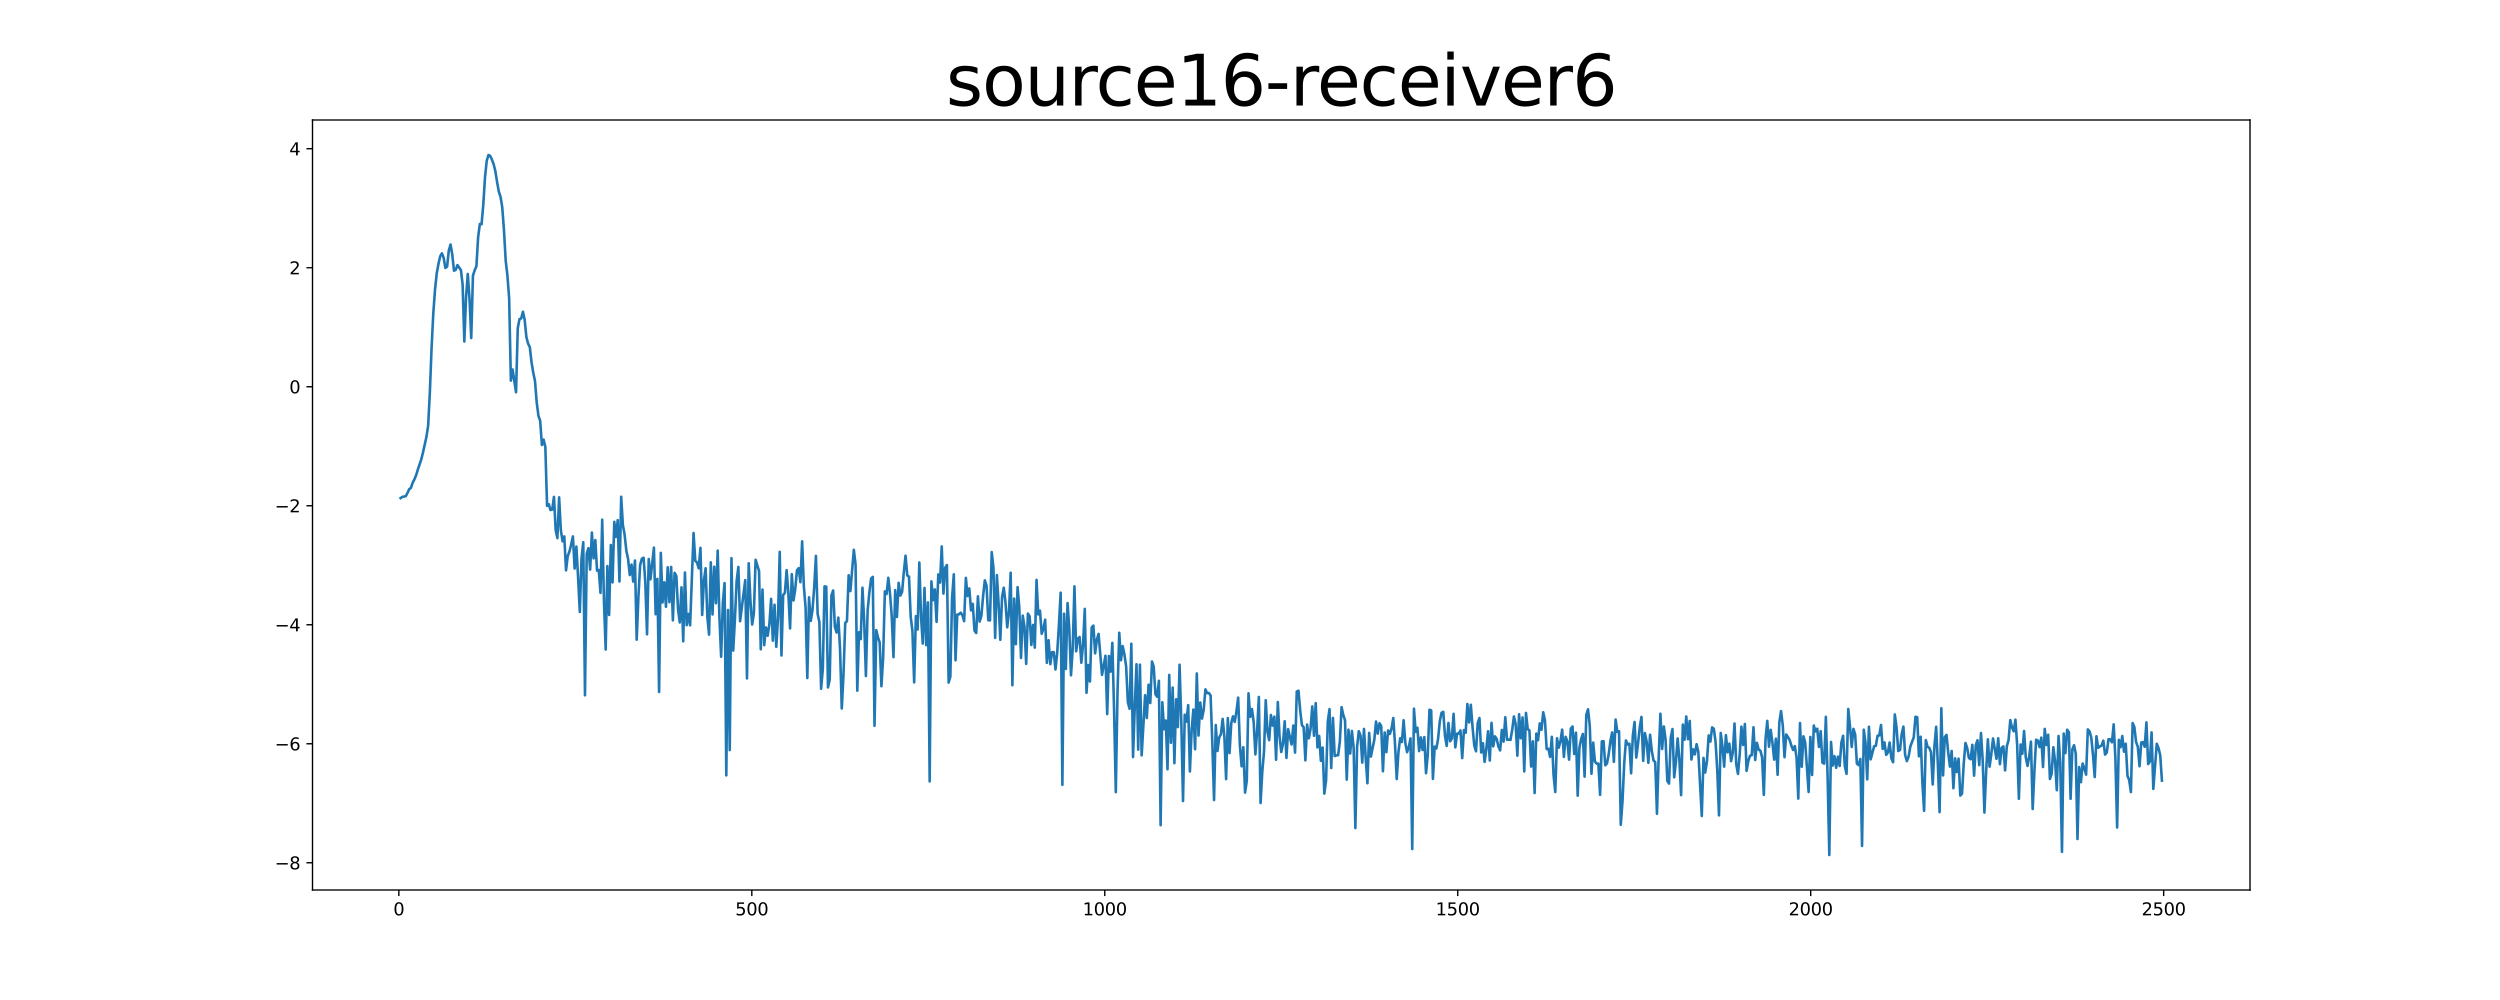 <?xml version="1.0" encoding="utf-8" standalone="no"?>
<!DOCTYPE svg PUBLIC "-//W3C//DTD SVG 1.1//EN"
  "http://www.w3.org/Graphics/SVG/1.1/DTD/svg11.dtd">
<svg xmlns:xlink="http://www.w3.org/1999/xlink" width="1440pt" height="576pt" viewBox="0 0 1440 576" xmlns="http://www.w3.org/2000/svg" version="1.1">
 <defs>
  <style type="text/css">*{stroke-linejoin: round; stroke-linecap: butt}</style>
 </defs>
 <g id="figure_1">
  <g id="patch_1">
   <path d="M 0 576 
L 1440 576 
L 1440 0 
L 0 0 
z
" style="fill: #ffffff"/>
  </g>
  <g id="axes_1">
   <g id="patch_2">
    <path d="M 180 512.64 
L 1296 512.64 
L 1296 69.12 
L 180 69.12 
z
" style="fill: #ffffff"/>
   </g>
   <g id="matplotlib.axis_1">
    <g id="xtick_1">
     <g id="line2d_1">
      <defs>
       <path id="m5b331ea1f2" d="M 0 0 
L 0 3.5 
" style="stroke: #000000; stroke-width: 0.8"/>
      </defs>
      <g>
       <use xlink:href="#m5b331ea1f2" x="229.735" y="512.64" style="stroke: #000000; stroke-width: 0.8"/>
      </g>
     </g>
     <g id="text_1">
      <!-- 0 -->
      <g transform="translate(226.553 527.238) scale(0.1 -0.1)">
       <defs>
        <path id="DejaVuSans-30" d="M 2034 4250 
Q 1547 4250 1301 3770 
Q 1056 3291 1056 2328 
Q 1056 1369 1301 889 
Q 1547 409 2034 409 
Q 2525 409 2770 889 
Q 3016 1369 3016 2328 
Q 3016 3291 2770 3770 
Q 2525 4250 2034 4250 
z
M 2034 4750 
Q 2819 4750 3233 4129 
Q 3647 3509 3647 2328 
Q 3647 1150 3233 529 
Q 2819 -91 2034 -91 
Q 1250 -91 836 529 
Q 422 1150 422 2328 
Q 422 3509 836 4129 
Q 1250 4750 2034 4750 
z
" transform="scale(0.016)"/>
       </defs>
       <use xlink:href="#DejaVuSans-30"/>
      </g>
     </g>
    </g>
    <g id="xtick_2">
     <g id="line2d_2">
      <g>
       <use xlink:href="#m5b331ea1f2" x="433.041" y="512.64" style="stroke: #000000; stroke-width: 0.8"/>
      </g>
     </g>
     <g id="text_2">
      <!-- 500 -->
      <g transform="translate(423.497 527.238) scale(0.1 -0.1)">
       <defs>
        <path id="DejaVuSans-35" d="M 691 4666 
L 3169 4666 
L 3169 4134 
L 1269 4134 
L 1269 2991 
Q 1406 3038 1543 3061 
Q 1681 3084 1819 3084 
Q 2600 3084 3056 2656 
Q 3513 2228 3513 1497 
Q 3513 744 3044 326 
Q 2575 -91 1722 -91 
Q 1428 -91 1123 -41 
Q 819 9 494 109 
L 494 744 
Q 775 591 1075 516 
Q 1375 441 1709 441 
Q 2250 441 2565 725 
Q 2881 1009 2881 1497 
Q 2881 1984 2565 2268 
Q 2250 2553 1709 2553 
Q 1456 2553 1204 2497 
Q 953 2441 691 2322 
L 691 4666 
z
" transform="scale(0.016)"/>
       </defs>
       <use xlink:href="#DejaVuSans-35"/>
       <use xlink:href="#DejaVuSans-30" x="63.623"/>
       <use xlink:href="#DejaVuSans-30" x="127.246"/>
      </g>
     </g>
    </g>
    <g id="xtick_3">
     <g id="line2d_3">
      <g>
       <use xlink:href="#m5b331ea1f2" x="636.347" y="512.64" style="stroke: #000000; stroke-width: 0.8"/>
      </g>
     </g>
     <g id="text_3">
      <!-- 1000 -->
      <g transform="translate(623.622 527.238) scale(0.1 -0.1)">
       <defs>
        <path id="DejaVuSans-31" d="M 794 531 
L 1825 531 
L 1825 4091 
L 703 3866 
L 703 4441 
L 1819 4666 
L 2450 4666 
L 2450 531 
L 3481 531 
L 3481 0 
L 794 0 
L 794 531 
z
" transform="scale(0.016)"/>
       </defs>
       <use xlink:href="#DejaVuSans-31"/>
       <use xlink:href="#DejaVuSans-30" x="63.623"/>
       <use xlink:href="#DejaVuSans-30" x="127.246"/>
       <use xlink:href="#DejaVuSans-30" x="190.869"/>
      </g>
     </g>
    </g>
    <g id="xtick_4">
     <g id="line2d_4">
      <g>
       <use xlink:href="#m5b331ea1f2" x="839.653" y="512.64" style="stroke: #000000; stroke-width: 0.8"/>
      </g>
     </g>
     <g id="text_4">
      <!-- 1500 -->
      <g transform="translate(826.928 527.238) scale(0.1 -0.1)">
       <use xlink:href="#DejaVuSans-31"/>
       <use xlink:href="#DejaVuSans-35" x="63.623"/>
       <use xlink:href="#DejaVuSans-30" x="127.246"/>
       <use xlink:href="#DejaVuSans-30" x="190.869"/>
      </g>
     </g>
    </g>
    <g id="xtick_5">
     <g id="line2d_5">
      <g>
       <use xlink:href="#m5b331ea1f2" x="1042.959" y="512.64" style="stroke: #000000; stroke-width: 0.8"/>
      </g>
     </g>
     <g id="text_5">
      <!-- 2000 -->
      <g transform="translate(1030.234 527.238) scale(0.1 -0.1)">
       <defs>
        <path id="DejaVuSans-32" d="M 1228 531 
L 3431 531 
L 3431 0 
L 469 0 
L 469 531 
Q 828 903 1448 1529 
Q 2069 2156 2228 2338 
Q 2531 2678 2651 2914 
Q 2772 3150 2772 3378 
Q 2772 3750 2511 3984 
Q 2250 4219 1831 4219 
Q 1534 4219 1204 4116 
Q 875 4013 500 3803 
L 500 4441 
Q 881 4594 1212 4672 
Q 1544 4750 1819 4750 
Q 2544 4750 2975 4387 
Q 3406 4025 3406 3419 
Q 3406 3131 3298 2873 
Q 3191 2616 2906 2266 
Q 2828 2175 2409 1742 
Q 1991 1309 1228 531 
z
" transform="scale(0.016)"/>
       </defs>
       <use xlink:href="#DejaVuSans-32"/>
       <use xlink:href="#DejaVuSans-30" x="63.623"/>
       <use xlink:href="#DejaVuSans-30" x="127.246"/>
       <use xlink:href="#DejaVuSans-30" x="190.869"/>
      </g>
     </g>
    </g>
    <g id="xtick_6">
     <g id="line2d_6">
      <g>
       <use xlink:href="#m5b331ea1f2" x="1246.265" y="512.64" style="stroke: #000000; stroke-width: 0.8"/>
      </g>
     </g>
     <g id="text_6">
      <!-- 2500 -->
      <g transform="translate(1233.54 527.238) scale(0.1 -0.1)">
       <use xlink:href="#DejaVuSans-32"/>
       <use xlink:href="#DejaVuSans-35" x="63.623"/>
       <use xlink:href="#DejaVuSans-30" x="127.246"/>
       <use xlink:href="#DejaVuSans-30" x="190.869"/>
      </g>
     </g>
    </g>
   </g>
   <g id="matplotlib.axis_2">
    <g id="ytick_1">
     <g id="line2d_7">
      <defs>
       <path id="m64d155c466" d="M 0 0 
L -3.5 0 
" style="stroke: #000000; stroke-width: 0.8"/>
      </defs>
      <g>
       <use xlink:href="#m64d155c466" x="180" y="496.964" style="stroke: #000000; stroke-width: 0.8"/>
      </g>
     </g>
     <g id="text_7">
      <!-- −8 -->
      <g transform="translate(158.258 500.764) scale(0.1 -0.1)">
       <defs>
        <path id="DejaVuSans-2212" d="M 678 2272 
L 4684 2272 
L 4684 1741 
L 678 1741 
L 678 2272 
z
" transform="scale(0.016)"/>
        <path id="DejaVuSans-38" d="M 2034 2216 
Q 1584 2216 1326 1975 
Q 1069 1734 1069 1313 
Q 1069 891 1326 650 
Q 1584 409 2034 409 
Q 2484 409 2743 651 
Q 3003 894 3003 1313 
Q 3003 1734 2745 1975 
Q 2488 2216 2034 2216 
z
M 1403 2484 
Q 997 2584 770 2862 
Q 544 3141 544 3541 
Q 544 4100 942 4425 
Q 1341 4750 2034 4750 
Q 2731 4750 3128 4425 
Q 3525 4100 3525 3541 
Q 3525 3141 3298 2862 
Q 3072 2584 2669 2484 
Q 3125 2378 3379 2068 
Q 3634 1759 3634 1313 
Q 3634 634 3220 271 
Q 2806 -91 2034 -91 
Q 1263 -91 848 271 
Q 434 634 434 1313 
Q 434 1759 690 2068 
Q 947 2378 1403 2484 
z
M 1172 3481 
Q 1172 3119 1398 2916 
Q 1625 2713 2034 2713 
Q 2441 2713 2670 2916 
Q 2900 3119 2900 3481 
Q 2900 3844 2670 4047 
Q 2441 4250 2034 4250 
Q 1625 4250 1398 4047 
Q 1172 3844 1172 3481 
z
" transform="scale(0.016)"/>
       </defs>
       <use xlink:href="#DejaVuSans-2212"/>
       <use xlink:href="#DejaVuSans-38" x="83.789"/>
      </g>
     </g>
    </g>
    <g id="ytick_2">
     <g id="line2d_8">
      <g>
       <use xlink:href="#m64d155c466" x="180" y="428.414" style="stroke: #000000; stroke-width: 0.8"/>
      </g>
     </g>
     <g id="text_8">
      <!-- −6 -->
      <g transform="translate(158.258 432.214) scale(0.1 -0.1)">
       <defs>
        <path id="DejaVuSans-36" d="M 2113 2584 
Q 1688 2584 1439 2293 
Q 1191 2003 1191 1497 
Q 1191 994 1439 701 
Q 1688 409 2113 409 
Q 2538 409 2786 701 
Q 3034 994 3034 1497 
Q 3034 2003 2786 2293 
Q 2538 2584 2113 2584 
z
M 3366 4563 
L 3366 3988 
Q 3128 4100 2886 4159 
Q 2644 4219 2406 4219 
Q 1781 4219 1451 3797 
Q 1122 3375 1075 2522 
Q 1259 2794 1537 2939 
Q 1816 3084 2150 3084 
Q 2853 3084 3261 2657 
Q 3669 2231 3669 1497 
Q 3669 778 3244 343 
Q 2819 -91 2113 -91 
Q 1303 -91 875 529 
Q 447 1150 447 2328 
Q 447 3434 972 4092 
Q 1497 4750 2381 4750 
Q 2619 4750 2861 4703 
Q 3103 4656 3366 4563 
z
" transform="scale(0.016)"/>
       </defs>
       <use xlink:href="#DejaVuSans-2212"/>
       <use xlink:href="#DejaVuSans-36" x="83.789"/>
      </g>
     </g>
    </g>
    <g id="ytick_3">
     <g id="line2d_9">
      <g>
       <use xlink:href="#m64d155c466" x="180" y="359.864" style="stroke: #000000; stroke-width: 0.8"/>
      </g>
     </g>
     <g id="text_9">
      <!-- −4 -->
      <g transform="translate(158.258 363.664) scale(0.1 -0.1)">
       <defs>
        <path id="DejaVuSans-34" d="M 2419 4116 
L 825 1625 
L 2419 1625 
L 2419 4116 
z
M 2253 4666 
L 3047 4666 
L 3047 1625 
L 3713 1625 
L 3713 1100 
L 3047 1100 
L 3047 0 
L 2419 0 
L 2419 1100 
L 313 1100 
L 313 1709 
L 2253 4666 
z
" transform="scale(0.016)"/>
       </defs>
       <use xlink:href="#DejaVuSans-2212"/>
       <use xlink:href="#DejaVuSans-34" x="83.789"/>
      </g>
     </g>
    </g>
    <g id="ytick_4">
     <g id="line2d_10">
      <g>
       <use xlink:href="#m64d155c466" x="180" y="291.314" style="stroke: #000000; stroke-width: 0.8"/>
      </g>
     </g>
     <g id="text_10">
      <!-- −2 -->
      <g transform="translate(158.258 295.113) scale(0.1 -0.1)">
       <use xlink:href="#DejaVuSans-2212"/>
       <use xlink:href="#DejaVuSans-32" x="83.789"/>
      </g>
     </g>
    </g>
    <g id="ytick_5">
     <g id="line2d_11">
      <g>
       <use xlink:href="#m64d155c466" x="180" y="222.764" style="stroke: #000000; stroke-width: 0.8"/>
      </g>
     </g>
     <g id="text_11">
      <!-- 0 -->
      <g transform="translate(166.637 226.563) scale(0.1 -0.1)">
       <use xlink:href="#DejaVuSans-30"/>
      </g>
     </g>
    </g>
    <g id="ytick_6">
     <g id="line2d_12">
      <g>
       <use xlink:href="#m64d155c466" x="180" y="154.214" style="stroke: #000000; stroke-width: 0.8"/>
      </g>
     </g>
     <g id="text_12">
      <!-- 2 -->
      <g transform="translate(166.637 158.013) scale(0.1 -0.1)">
       <use xlink:href="#DejaVuSans-32"/>
      </g>
     </g>
    </g>
    <g id="ytick_7">
     <g id="line2d_13">
      <g>
       <use xlink:href="#m64d155c466" x="180" y="85.664" style="stroke: #000000; stroke-width: 0.8"/>
      </g>
     </g>
     <g id="text_13">
      <!-- 4 -->
      <g transform="translate(166.637 89.463) scale(0.1 -0.1)">
       <use xlink:href="#DejaVuSans-34"/>
      </g>
     </g>
    </g>
   </g>
   <g id="line2d_14">
    <path d="M 230.727 286.92 
L 231.72 286.211 
L 233.705 285.807 
L 234.698 283.976 
L 235.691 281.78 
L 236.684 281.038 
L 237.676 278.093 
L 238.669 276.183 
L 239.662 273.77 
L 240.654 270.543 
L 242.64 264.674 
L 243.632 260.654 
L 245.618 251.643 
L 246.611 245.179 
L 247.603 225.821 
L 248.596 200.195 
L 249.589 180.302 
L 250.581 166.722 
L 251.574 157.361 
L 252.567 151.905 
L 253.56 147.609 
L 254.552 145.923 
L 255.545 148.456 
L 256.538 154.331 
L 257.53 153.544 
L 258.523 144.204 
L 259.516 140.841 
L 260.508 146.685 
L 261.501 155.926 
L 262.494 155.431 
L 263.487 152.679 
L 265.472 155.533 
L 266.465 163.796 
L 267.457 196.703 
L 268.45 170.999 
L 269.443 157.804 
L 270.436 172.14 
L 271.428 194.722 
L 272.421 158.76 
L 273.414 155.685 
L 274.406 153.411 
L 275.399 136.632 
L 276.392 129.025 
L 277.384 129.178 
L 278.377 117.799 
L 279.37 101.982 
L 280.363 92.576 
L 281.355 89.28 
L 282.348 89.821 
L 283.341 91.93 
L 284.333 94.585 
L 285.326 98.586 
L 286.319 104.863 
L 287.312 110.286 
L 288.304 113.351 
L 289.297 119.42 
L 290.29 132.682 
L 291.282 150.194 
L 292.275 158.72 
L 293.268 171.768 
L 294.26 219.237 
L 295.253 212.822 
L 297.239 225.95 
L 298.231 189.035 
L 299.224 183.853 
L 300.217 183.343 
L 301.209 179.557 
L 302.202 184.184 
L 303.195 194.147 
L 304.188 197.938 
L 305.18 199.989 
L 306.173 208.791 
L 307.166 214.674 
L 308.158 219.466 
L 309.151 231.888 
L 310.144 239.495 
L 311.136 242.391 
L 312.129 256.326 
L 313.122 253.208 
L 314.115 257.425 
L 315.107 291.386 
L 316.1 290.414 
L 317.093 293.782 
L 318.085 293.498 
L 319.078 286.202 
L 320.071 305.382 
L 321.064 309.965 
L 322.056 286.47 
L 323.049 305.38 
L 324.042 311.786 
L 325.034 308.982 
L 326.027 328.53 
L 327.02 320.294 
L 328.012 317.621 
L 329.005 313.607 
L 329.998 308.98 
L 330.991 327.485 
L 331.983 314.808 
L 332.976 332.626 
L 333.969 352.496 
L 334.961 321.737 
L 335.954 312.318 
L 336.947 400.482 
L 337.94 319.058 
L 338.932 315.719 
L 339.925 328.082 
L 340.918 306.756 
L 341.91 321.627 
L 342.903 311.092 
L 343.896 328.691 
L 344.888 328.296 
L 345.881 341.507 
L 346.874 299.331 
L 347.867 345.825 
L 348.859 374.108 
L 349.852 326.053 
L 350.845 354.218 
L 351.837 313.921 
L 352.83 335.465 
L 353.823 300.583 
L 354.816 309.28 
L 355.808 299.604 
L 356.801 334.925 
L 357.794 286.131 
L 358.786 302.562 
L 359.779 307.954 
L 360.772 317.207 
L 361.764 321.867 
L 362.757 331.243 
L 363.75 325.198 
L 364.743 335.02 
L 365.735 322.861 
L 366.728 368.437 
L 367.721 343.946 
L 368.713 325.501 
L 369.706 321.783 
L 370.699 321.245 
L 371.692 335.292 
L 372.684 365.362 
L 373.677 321.983 
L 374.67 333.7 
L 376.655 315.434 
L 377.648 353.794 
L 378.64 333.416 
L 379.633 398.573 
L 380.626 318.434 
L 381.619 347.021 
L 382.611 335.387 
L 383.604 349.517 
L 384.597 326.767 
L 385.589 346.859 
L 386.582 326.557 
L 387.575 357.311 
L 388.568 329.934 
L 389.56 331.758 
L 390.553 350.932 
L 391.546 358.53 
L 392.538 338.303 
L 393.531 369.414 
L 394.524 329.785 
L 395.516 360.123 
L 396.509 353.596 
L 397.502 360.178 
L 399.487 306.991 
L 400.48 323.059 
L 401.473 323.981 
L 402.465 327.34 
L 403.458 315.566 
L 404.451 354.227 
L 405.444 334.47 
L 406.436 327.329 
L 407.429 355.39 
L 408.422 365.548 
L 409.414 323.908 
L 410.407 353.924 
L 411.4 326.463 
L 412.392 347.461 
L 413.385 317.15 
L 414.378 355.418 
L 415.371 378.274 
L 416.363 347.038 
L 417.356 335.869 
L 418.349 446.621 
L 419.341 351.357 
L 420.334 432.028 
L 421.327 321.488 
L 422.32 374.729 
L 423.312 356.732 
L 424.305 334.659 
L 425.298 326.546 
L 426.29 357.809 
L 429.268 334.133 
L 430.261 390.765 
L 431.254 324.446 
L 432.247 345.966 
L 433.239 359.745 
L 434.232 353.245 
L 435.225 322.44 
L 437.21 328.898 
L 438.203 374.004 
L 439.196 339.589 
L 440.188 371.614 
L 441.181 361.407 
L 442.174 366.217 
L 443.166 359.492 
L 444.159 344.954 
L 445.152 369.018 
L 446.144 348.329 
L 447.137 372.535 
L 448.13 355.997 
L 449.123 317.852 
L 450.115 377.55 
L 451.108 342.697 
L 452.101 341.482 
L 453.093 328.418 
L 454.086 341.767 
L 455.079 361.943 
L 456.072 330.725 
L 457.064 345.86 
L 458.057 339.35 
L 459.05 328.492 
L 460.042 327.264 
L 461.035 335.348 
L 462.028 311.813 
L 463.02 337.859 
L 464.013 349.934 
L 465.006 390.535 
L 465.999 344.054 
L 466.991 357.641 
L 467.984 351.394 
L 468.977 338.403 
L 469.969 320.199 
L 470.962 353.634 
L 471.955 358.267 
L 472.948 396.732 
L 473.94 385.316 
L 474.933 337.742 
L 475.926 337.922 
L 476.918 395.956 
L 477.911 391.53 
L 478.904 342.974 
L 479.896 340.111 
L 480.889 361.031 
L 481.882 364.333 
L 482.875 355.759 
L 483.867 373.789 
L 484.86 408.088 
L 485.853 388.687 
L 486.845 358.795 
L 487.838 357.805 
L 488.831 331.337 
L 489.824 340.461 
L 491.809 316.678 
L 492.802 325.164 
L 493.794 397.842 
L 494.787 364.147 
L 495.78 368.104 
L 496.772 338.516 
L 497.765 357.677 
L 498.758 389.384 
L 499.751 351.66 
L 500.743 341.353 
L 501.736 333.281 
L 502.729 332.296 
L 503.721 418.066 
L 504.714 362.963 
L 505.707 367.124 
L 506.7 370.048 
L 507.692 395.271 
L 508.685 378.96 
L 509.678 340.636 
L 510.67 342.171 
L 511.663 332.807 
L 512.656 342.075 
L 513.648 355.159 
L 514.641 378.531 
L 515.634 339.91 
L 516.627 355.387 
L 517.619 335.717 
L 518.612 343.02 
L 519.605 340.93 
L 520.597 329.603 
L 521.59 320.069 
L 522.583 331.453 
L 523.576 332.131 
L 524.568 355.271 
L 525.561 363.457 
L 526.554 393.049 
L 527.546 354.897 
L 528.539 362.582 
L 529.532 324.012 
L 530.524 355.371 
L 531.517 370.713 
L 532.51 338.657 
L 533.503 371.626 
L 534.495 347.008 
L 535.488 450.111 
L 536.481 334.867 
L 537.473 345.72 
L 538.466 339.499 
L 539.459 358.206 
L 540.452 330.871 
L 541.444 335.568 
L 542.437 314.733 
L 543.43 341.923 
L 544.422 327.004 
L 545.415 325.453 
L 546.408 393.171 
L 547.4 389.715 
L 548.393 344.478 
L 549.386 330.808 
L 550.379 380.339 
L 551.371 354.01 
L 552.364 353.874 
L 553.357 352.893 
L 554.349 354.307 
L 555.342 357.802 
L 556.335 332.857 
L 557.328 343.287 
L 558.32 338.938 
L 559.313 351.576 
L 560.306 347.802 
L 561.298 363.199 
L 562.291 364.631 
L 563.284 343.493 
L 564.276 358.031 
L 565.269 354.736 
L 566.262 343.344 
L 567.255 334.27 
L 568.247 337.398 
L 569.24 357.24 
L 570.233 357.355 
L 571.225 317.994 
L 572.218 326.918 
L 573.211 367.404 
L 574.204 331.262 
L 575.196 347.794 
L 576.189 368.531 
L 577.182 344.017 
L 578.174 338.532 
L 579.167 347.149 
L 580.16 361.364 
L 581.152 352.661 
L 582.145 329.899 
L 583.138 394.714 
L 584.131 344.785 
L 585.123 371.048 
L 586.116 338.192 
L 587.109 349.755 
L 588.101 378.958 
L 589.094 354.603 
L 590.087 360.9 
L 591.08 382.403 
L 592.072 353.42 
L 593.065 355.04 
L 594.058 371.539 
L 595.05 359.945 
L 596.043 373.033 
L 597.036 334.027 
L 598.028 353.928 
L 599.021 351.757 
L 600.014 365.05 
L 601.007 362.113 
L 601.999 356.939 
L 602.992 381.803 
L 603.985 368.763 
L 604.977 382.543 
L 605.97 375.628 
L 606.963 375.637 
L 607.956 385.618 
L 608.948 375.98 
L 609.941 359.937 
L 610.934 341.39 
L 611.926 452.101 
L 612.919 353.467 
L 613.912 385.321 
L 614.904 347.361 
L 615.897 361.977 
L 616.89 388.975 
L 617.883 373.596 
L 618.875 337.738 
L 619.868 375.151 
L 620.861 367.797 
L 621.853 366.93 
L 622.846 381.744 
L 623.839 371.236 
L 624.832 350.699 
L 625.824 399.072 
L 626.817 383.05 
L 627.81 392.53 
L 628.802 361.418 
L 629.795 360.354 
L 630.788 376.341 
L 631.78 368.47 
L 632.773 365.102 
L 634.759 388.719 
L 636.744 377.683 
L 637.737 411.316 
L 638.729 377.877 
L 639.722 386.866 
L 640.715 370.296 
L 641.708 409.053 
L 642.7 456.296 
L 643.693 398.427 
L 644.686 364.479 
L 645.678 380.295 
L 646.671 372.156 
L 647.664 376.996 
L 648.656 383.935 
L 649.649 404.469 
L 650.642 408.269 
L 651.635 370.785 
L 652.627 436.073 
L 653.62 407.305 
L 654.613 382.601 
L 655.605 431.791 
L 656.598 382.848 
L 657.591 435.086 
L 659.576 400.407 
L 660.569 413.565 
L 661.562 394.403 
L 662.554 404.94 
L 663.547 381.019 
L 664.54 384.046 
L 665.532 399.905 
L 666.525 401.325 
L 667.518 392.161 
L 668.511 475.315 
L 669.503 404.494 
L 670.496 420.033 
L 671.489 415.014 
L 672.481 443.1 
L 673.474 388.758 
L 674.467 427.821 
L 675.46 396.04 
L 676.452 439.58 
L 677.445 402.765 
L 678.438 418.798 
L 679.43 382.893 
L 680.423 415.43 
L 681.416 461.4 
L 682.408 411.682 
L 683.401 415.676 
L 684.394 406.162 
L 685.387 444.356 
L 686.379 420.615 
L 687.372 408.722 
L 688.365 431.545 
L 689.357 387.913 
L 690.35 423.689 
L 691.343 404.643 
L 692.336 413.902 
L 693.328 408.882 
L 694.321 397.059 
L 695.314 399.218 
L 696.306 399.173 
L 697.299 400.61 
L 698.292 427.794 
L 699.284 460.831 
L 700.277 417.629 
L 701.27 432.553 
L 702.263 424.77 
L 703.255 422.917 
L 704.248 414.075 
L 705.241 424.362 
L 706.233 448.769 
L 707.226 413.622 
L 708.219 433.762 
L 709.212 416.456 
L 710.204 412.626 
L 711.197 415.827 
L 712.19 409.753 
L 713.182 401.841 
L 714.175 429.343 
L 715.168 441.396 
L 716.16 430.39 
L 717.153 456.539 
L 718.146 449.795 
L 719.139 399.33 
L 720.131 412.887 
L 721.124 408.396 
L 722.117 416.073 
L 723.109 434.551 
L 724.102 420.945 
L 725.095 401.434 
L 726.088 462.543 
L 727.08 444.403 
L 728.073 432.945 
L 729.066 403.333 
L 730.058 421.546 
L 731.051 426.339 
L 732.044 411.834 
L 733.036 417.972 
L 734.029 412.786 
L 735.022 437.611 
L 736.015 404.38 
L 737.007 424.02 
L 738 433.137 
L 738.993 428.353 
L 739.985 415.435 
L 740.978 436.555 
L 741.971 420.005 
L 743.956 428.826 
L 744.949 417.902 
L 745.942 433.48 
L 746.934 398.321 
L 747.927 397.846 
L 748.92 409.351 
L 749.912 417.716 
L 750.905 418.868 
L 751.898 437.976 
L 752.891 417.359 
L 753.883 425.271 
L 754.876 419.77 
L 755.869 406.885 
L 756.861 423.821 
L 757.854 405.004 
L 758.847 430.498 
L 759.84 423.939 
L 760.832 438.26 
L 761.825 430.595 
L 762.818 457.124 
L 763.81 449.521 
L 764.803 415.698 
L 765.796 408.44 
L 766.788 442.385 
L 767.781 413.552 
L 768.774 435.499 
L 769.767 435.078 
L 770.759 435.025 
L 771.752 427.165 
L 772.745 407.308 
L 773.737 411.801 
L 774.73 414.856 
L 775.723 449.073 
L 776.716 420.289 
L 777.708 434.057 
L 778.701 421.006 
L 779.694 430.754 
L 780.686 476.965 
L 781.679 430.096 
L 782.672 421.147 
L 783.664 423.667 
L 784.657 439.247 
L 785.65 419.856 
L 786.643 436.631 
L 787.635 451.154 
L 788.628 422.156 
L 789.621 435.805 
L 791.606 426.063 
L 792.599 415.602 
L 793.592 422.572 
L 794.584 416.598 
L 795.577 418.179 
L 796.57 444.25 
L 797.562 421.914 
L 798.555 433.242 
L 799.548 420.73 
L 800.54 422.758 
L 801.533 419.667 
L 802.526 413.579 
L 803.519 428.462 
L 804.511 448.743 
L 805.504 433.218 
L 806.497 425.241 
L 807.489 427.401 
L 808.482 414.867 
L 809.475 427.936 
L 810.468 433.238 
L 811.46 430.42 
L 812.453 425.324 
L 813.446 489.055 
L 814.438 408.215 
L 815.431 421.559 
L 816.424 419.164 
L 817.416 432.649 
L 818.409 424.746 
L 819.402 432.014 
L 820.395 424.567 
L 821.387 445.397 
L 822.38 434.699 
L 823.373 408.805 
L 824.365 409.2 
L 825.358 448.649 
L 826.351 430.04 
L 827.344 431.153 
L 828.336 425.565 
L 829.329 415.387 
L 830.322 410.583 
L 831.314 410.017 
L 832.307 423.751 
L 833.3 429.646 
L 834.292 416.406 
L 835.285 426.965 
L 836.278 425.388 
L 837.271 411.148 
L 838.263 430.49 
L 839.256 422.537 
L 840.249 422.593 
L 841.241 420.747 
L 842.234 436.665 
L 843.227 420.517 
L 844.22 422.069 
L 845.212 405.49 
L 846.205 416.124 
L 847.198 405.951 
L 848.19 418.812 
L 849.183 429.478 
L 850.176 432.768 
L 851.168 416.462 
L 852.161 413.562 
L 853.154 433.417 
L 854.147 428.085 
L 855.139 438.872 
L 856.132 431.303 
L 857.125 421.212 
L 858.117 438.077 
L 859.11 416.338 
L 860.103 429.924 
L 861.096 424.138 
L 862.088 425.665 
L 863.081 429.937 
L 864.074 432.242 
L 865.066 420.452 
L 866.059 427.171 
L 867.052 413.141 
L 868.044 426.129 
L 869.037 425.994 
L 870.03 426.195 
L 871.023 420.459 
L 872.015 412.669 
L 873.008 417.077 
L 874.001 435.288 
L 874.993 411.41 
L 875.986 425.24 
L 876.979 413.249 
L 877.972 444.349 
L 878.964 410.646 
L 879.957 419.963 
L 880.95 420.786 
L 881.942 441.523 
L 882.935 427.009 
L 883.928 456.784 
L 884.92 422.587 
L 885.913 426.342 
L 886.906 416.665 
L 887.899 420.383 
L 888.891 410.243 
L 889.884 414.868 
L 890.877 431.428 
L 891.869 431.282 
L 892.862 435.974 
L 893.855 424.393 
L 894.848 446.38 
L 895.84 456.205 
L 896.833 425.239 
L 897.826 430.661 
L 898.818 426.953 
L 899.811 420.276 
L 900.804 435.963 
L 901.796 424.407 
L 902.789 427.04 
L 903.782 437.55 
L 904.775 419.765 
L 905.767 418.457 
L 906.76 434.277 
L 907.753 422.028 
L 908.745 458.312 
L 909.738 430.8 
L 910.731 425.733 
L 911.724 422.772 
L 912.716 447.35 
L 913.709 411.751 
L 914.702 408.542 
L 915.694 417.901 
L 916.687 445.701 
L 917.68 427.736 
L 918.672 438.686 
L 919.665 439.859 
L 920.658 439.837 
L 921.651 457.82 
L 922.643 427.038 
L 923.636 426.906 
L 924.629 440.799 
L 925.621 439.761 
L 926.614 434.382 
L 927.607 426.776 
L 928.6 421.888 
L 929.592 438.825 
L 930.585 414.447 
L 931.578 421.576 
L 932.57 421.172 
L 933.563 475.075 
L 934.556 461.586 
L 935.548 439.724 
L 936.541 426.497 
L 937.534 428.831 
L 938.527 428.399 
L 939.519 445.41 
L 940.512 423.716 
L 941.505 415.875 
L 942.497 436.346 
L 943.49 428.338 
L 944.483 419.064 
L 945.476 412.944 
L 946.468 438.27 
L 947.461 422.242 
L 948.454 427.038 
L 949.446 439.38 
L 950.439 423.223 
L 951.432 432.403 
L 952.424 438.021 
L 953.417 439.009 
L 954.41 468.7 
L 955.403 435.892 
L 956.395 411.094 
L 957.388 431.403 
L 958.381 418.444 
L 959.373 426.097 
L 960.366 449.762 
L 961.359 451.339 
L 962.352 424.955 
L 963.344 419.929 
L 964.337 447.717 
L 965.33 438.703 
L 966.322 425.371 
L 967.315 437.538 
L 968.308 458.001 
L 969.3 417.388 
L 970.293 426.091 
L 971.286 412.687 
L 972.279 425.78 
L 973.271 415.267 
L 974.264 437.47 
L 975.257 431.622 
L 976.249 434.511 
L 977.242 428.64 
L 978.235 433.086 
L 980.22 470.023 
L 981.213 436.558 
L 982.206 444.983 
L 983.198 438.579 
L 984.191 423.605 
L 985.184 427.151 
L 986.176 418.965 
L 987.169 419.755 
L 988.162 427.257 
L 989.155 443.886 
L 990.147 469.658 
L 991.14 422.201 
L 992.133 430.101 
L 993.125 441.581 
L 994.118 423.47 
L 995.111 433.346 
L 996.104 428.311 
L 997.096 438.437 
L 998.089 433.406 
L 999.082 416.734 
L 1000.074 440.224 
L 1001.067 445.771 
L 1002.06 434.707 
L 1003.052 418.556 
L 1004.045 429.11 
L 1005.038 417.013 
L 1006.031 444.017 
L 1007.023 438.283 
L 1008.016 435.278 
L 1009.009 434.969 
L 1010.001 418.898 
L 1010.994 437.758 
L 1011.987 427.874 
L 1012.98 431.73 
L 1013.972 432.416 
L 1014.965 436.143 
L 1015.958 457.847 
L 1016.95 425.793 
L 1017.943 415.224 
L 1018.936 430.106 
L 1019.928 420.402 
L 1020.921 427.827 
L 1021.914 437.535 
L 1022.907 425.484 
L 1023.899 446.291 
L 1024.892 416.048 
L 1025.885 409.588 
L 1026.877 417.818 
L 1027.87 436.156 
L 1028.863 423.056 
L 1029.856 424.535 
L 1030.848 426.289 
L 1031.841 429.524 
L 1032.834 431.99 
L 1033.826 429.763 
L 1034.819 436.297 
L 1035.812 459.991 
L 1036.804 416.457 
L 1037.797 441.645 
L 1038.79 424.124 
L 1039.783 427.631 
L 1041.768 456.174 
L 1042.761 424.5 
L 1043.753 446.385 
L 1044.746 417.895 
L 1045.739 421.33 
L 1046.732 419.732 
L 1047.724 430.253 
L 1048.717 421.165 
L 1049.71 439.289 
L 1050.702 439.866 
L 1051.695 412.899 
L 1052.688 446.842 
L 1053.68 492.48 
L 1054.673 427.378 
L 1055.666 440.944 
L 1056.659 435.564 
L 1057.651 442.257 
L 1058.644 435.831 
L 1059.637 441.2 
L 1060.629 427.743 
L 1061.622 423.806 
L 1062.615 441.241 
L 1063.608 445.732 
L 1064.6 408.357 
L 1065.593 418.33 
L 1066.586 430.264 
L 1067.578 419.843 
L 1068.571 423.022 
L 1069.564 439.855 
L 1070.556 440.699 
L 1071.549 437.163 
L 1072.542 487.244 
L 1073.535 420.317 
L 1074.527 427.735 
L 1075.52 448.925 
L 1076.513 418.593 
L 1077.505 437.389 
L 1079.491 429.838 
L 1080.484 429.586 
L 1081.476 423.808 
L 1082.469 423.615 
L 1083.462 417.581 
L 1084.454 431.401 
L 1085.447 427.621 
L 1086.44 434.802 
L 1087.432 433.442 
L 1088.425 427.696 
L 1089.418 436.725 
L 1090.411 439.056 
L 1091.403 411.524 
L 1092.396 418.84 
L 1093.389 432.596 
L 1094.381 431.992 
L 1095.374 422.87 
L 1096.367 418.522 
L 1097.36 434.91 
L 1098.352 438.408 
L 1099.345 435.818 
L 1100.338 430.046 
L 1102.323 424.644 
L 1103.316 412.857 
L 1104.308 413.089 
L 1105.301 435.634 
L 1106.294 424.367 
L 1107.287 450.767 
L 1108.279 467.03 
L 1109.272 426.298 
L 1110.265 430.187 
L 1111.257 430.74 
L 1112.25 433.223 
L 1113.243 451.848 
L 1114.236 429.69 
L 1115.228 418.633 
L 1116.221 440.691 
L 1117.214 467.774 
L 1118.206 407.91 
L 1119.199 446.636 
L 1120.192 424.551 
L 1121.184 423.298 
L 1122.177 433.503 
L 1123.17 441.56 
L 1124.163 432.55 
L 1125.155 454.021 
L 1126.148 436.813 
L 1127.141 444.718 
L 1128.133 436.972 
L 1129.126 458.259 
L 1130.119 457.136 
L 1131.112 439.848 
L 1132.104 427.969 
L 1133.097 430.819 
L 1134.09 436.603 
L 1135.082 437.327 
L 1136.075 429.017 
L 1137.068 446.768 
L 1138.06 429.152 
L 1139.053 426.402 
L 1140.046 440.727 
L 1141.039 422.221 
L 1142.031 437.894 
L 1143.024 468.054 
L 1144.017 444.486 
L 1145.009 425.869 
L 1146.002 441.592 
L 1146.995 434.347 
L 1147.988 425.381 
L 1149.973 437.066 
L 1150.966 425.253 
L 1151.958 440.167 
L 1152.951 430.738 
L 1153.944 429.921 
L 1154.936 443.759 
L 1155.929 429.851 
L 1156.922 426.376 
L 1157.915 414.768 
L 1158.907 419.052 
L 1159.9 421.241 
L 1160.893 414.524 
L 1161.885 429.193 
L 1162.878 460.118 
L 1163.871 428.859 
L 1164.864 434.146 
L 1165.856 421.055 
L 1166.849 436.202 
L 1167.842 441.155 
L 1168.834 435.677 
L 1169.827 427.186 
L 1170.82 465.997 
L 1171.812 444.227 
L 1172.805 426.063 
L 1173.798 426.584 
L 1174.791 430.34 
L 1175.783 424.854 
L 1176.776 441.807 
L 1177.769 419.856 
L 1178.761 429.117 
L 1179.754 423.209 
L 1180.747 448.692 
L 1181.74 445.729 
L 1182.732 430.413 
L 1183.725 438.556 
L 1184.718 455.167 
L 1185.71 423.912 
L 1186.703 439.219 
L 1187.696 490.678 
L 1188.688 422.557 
L 1189.681 433.793 
L 1190.674 420.296 
L 1191.667 421.772 
L 1192.659 460.102 
L 1193.652 431.619 
L 1194.645 429.226 
L 1195.637 434.106 
L 1196.63 483.253 
L 1197.623 441.825 
L 1198.616 450.521 
L 1199.608 439.784 
L 1200.601 442.716 
L 1201.594 446.203 
L 1202.586 420.132 
L 1203.579 421.303 
L 1204.572 424.852 
L 1205.564 434.86 
L 1206.557 447.598 
L 1207.55 424.084 
L 1208.543 430.731 
L 1209.535 429.972 
L 1210.528 429.411 
L 1211.521 426.613 
L 1212.513 434.648 
L 1213.506 433.436 
L 1214.499 425.798 
L 1215.492 425.856 
L 1216.484 427.582 
L 1217.477 417.233 
L 1218.47 437.007 
L 1219.462 476.62 
L 1220.455 426.129 
L 1221.448 430.417 
L 1222.44 423.939 
L 1223.433 433.003 
L 1224.426 428.383 
L 1225.419 446.86 
L 1226.411 449.258 
L 1227.404 456.256 
L 1228.397 416.495 
L 1229.389 418.795 
L 1230.382 427.355 
L 1231.375 430.139 
L 1232.368 441.381 
L 1233.36 427.706 
L 1234.353 427.452 
L 1235.346 430.138 
L 1236.338 416.099 
L 1237.331 440.116 
L 1238.324 438.662 
L 1239.316 421.852 
L 1240.309 454.413 
L 1242.295 428.408 
L 1243.287 430.831 
L 1244.28 434.994 
L 1245.273 449.634 
L 1245.273 449.634 
" clip-path="url(#pa9eeb4ad22)" style="fill: none; stroke: #1f77b4; stroke-width: 1.5; stroke-linecap: square"/>
   </g>
   <g id="patch_3">
    <path d="M 180 512.64 
L 180 69.12 
" style="fill: none; stroke: #000000; stroke-width: 0.8; stroke-linejoin: miter; stroke-linecap: square"/>
   </g>
   <g id="patch_4">
    <path d="M 1296 512.64 
L 1296 69.12 
" style="fill: none; stroke: #000000; stroke-width: 0.8; stroke-linejoin: miter; stroke-linecap: square"/>
   </g>
   <g id="patch_5">
    <path d="M 180 512.64 
L 1296 512.64 
" style="fill: none; stroke: #000000; stroke-width: 0.8; stroke-linejoin: miter; stroke-linecap: square"/>
   </g>
   <g id="patch_6">
    <path d="M 180 69.12 
L 1296 69.12 
" style="fill: none; stroke: #000000; stroke-width: 0.8; stroke-linejoin: miter; stroke-linecap: square"/>
   </g>
   <g id="text_14">
    <!-- source16-receiver6 -->
    <g transform="translate(544.9 60.801) scale(0.4 -0.4)">
     <defs>
      <path id="DejaVuSans-73" d="M 2834 3397 
L 2834 2853 
Q 2591 2978 2328 3040 
Q 2066 3103 1784 3103 
Q 1356 3103 1142 2972 
Q 928 2841 928 2578 
Q 928 2378 1081 2264 
Q 1234 2150 1697 2047 
L 1894 2003 
Q 2506 1872 2764 1633 
Q 3022 1394 3022 966 
Q 3022 478 2636 193 
Q 2250 -91 1575 -91 
Q 1294 -91 989 -36 
Q 684 19 347 128 
L 347 722 
Q 666 556 975 473 
Q 1284 391 1588 391 
Q 1994 391 2212 530 
Q 2431 669 2431 922 
Q 2431 1156 2273 1281 
Q 2116 1406 1581 1522 
L 1381 1569 
Q 847 1681 609 1914 
Q 372 2147 372 2553 
Q 372 3047 722 3315 
Q 1072 3584 1716 3584 
Q 2034 3584 2315 3537 
Q 2597 3491 2834 3397 
z
" transform="scale(0.016)"/>
      <path id="DejaVuSans-6f" d="M 1959 3097 
Q 1497 3097 1228 2736 
Q 959 2375 959 1747 
Q 959 1119 1226 758 
Q 1494 397 1959 397 
Q 2419 397 2687 759 
Q 2956 1122 2956 1747 
Q 2956 2369 2687 2733 
Q 2419 3097 1959 3097 
z
M 1959 3584 
Q 2709 3584 3137 3096 
Q 3566 2609 3566 1747 
Q 3566 888 3137 398 
Q 2709 -91 1959 -91 
Q 1206 -91 779 398 
Q 353 888 353 1747 
Q 353 2609 779 3096 
Q 1206 3584 1959 3584 
z
" transform="scale(0.016)"/>
      <path id="DejaVuSans-75" d="M 544 1381 
L 544 3500 
L 1119 3500 
L 1119 1403 
Q 1119 906 1312 657 
Q 1506 409 1894 409 
Q 2359 409 2629 706 
Q 2900 1003 2900 1516 
L 2900 3500 
L 3475 3500 
L 3475 0 
L 2900 0 
L 2900 538 
Q 2691 219 2414 64 
Q 2138 -91 1772 -91 
Q 1169 -91 856 284 
Q 544 659 544 1381 
z
M 1991 3584 
L 1991 3584 
z
" transform="scale(0.016)"/>
      <path id="DejaVuSans-72" d="M 2631 2963 
Q 2534 3019 2420 3045 
Q 2306 3072 2169 3072 
Q 1681 3072 1420 2755 
Q 1159 2438 1159 1844 
L 1159 0 
L 581 0 
L 581 3500 
L 1159 3500 
L 1159 2956 
Q 1341 3275 1631 3429 
Q 1922 3584 2338 3584 
Q 2397 3584 2469 3576 
Q 2541 3569 2628 3553 
L 2631 2963 
z
" transform="scale(0.016)"/>
      <path id="DejaVuSans-63" d="M 3122 3366 
L 3122 2828 
Q 2878 2963 2633 3030 
Q 2388 3097 2138 3097 
Q 1578 3097 1268 2742 
Q 959 2388 959 1747 
Q 959 1106 1268 751 
Q 1578 397 2138 397 
Q 2388 397 2633 464 
Q 2878 531 3122 666 
L 3122 134 
Q 2881 22 2623 -34 
Q 2366 -91 2075 -91 
Q 1284 -91 818 406 
Q 353 903 353 1747 
Q 353 2603 823 3093 
Q 1294 3584 2113 3584 
Q 2378 3584 2631 3529 
Q 2884 3475 3122 3366 
z
" transform="scale(0.016)"/>
      <path id="DejaVuSans-65" d="M 3597 1894 
L 3597 1613 
L 953 1613 
Q 991 1019 1311 708 
Q 1631 397 2203 397 
Q 2534 397 2845 478 
Q 3156 559 3463 722 
L 3463 178 
Q 3153 47 2828 -22 
Q 2503 -91 2169 -91 
Q 1331 -91 842 396 
Q 353 884 353 1716 
Q 353 2575 817 3079 
Q 1281 3584 2069 3584 
Q 2775 3584 3186 3129 
Q 3597 2675 3597 1894 
z
M 3022 2063 
Q 3016 2534 2758 2815 
Q 2500 3097 2075 3097 
Q 1594 3097 1305 2825 
Q 1016 2553 972 2059 
L 3022 2063 
z
" transform="scale(0.016)"/>
      <path id="DejaVuSans-2d" d="M 313 2009 
L 1997 2009 
L 1997 1497 
L 313 1497 
L 313 2009 
z
" transform="scale(0.016)"/>
      <path id="DejaVuSans-69" d="M 603 3500 
L 1178 3500 
L 1178 0 
L 603 0 
L 603 3500 
z
M 603 4863 
L 1178 4863 
L 1178 4134 
L 603 4134 
L 603 4863 
z
" transform="scale(0.016)"/>
      <path id="DejaVuSans-76" d="M 191 3500 
L 800 3500 
L 1894 563 
L 2988 3500 
L 3597 3500 
L 2284 0 
L 1503 0 
L 191 3500 
z
" transform="scale(0.016)"/>
     </defs>
     <use xlink:href="#DejaVuSans-73"/>
     <use xlink:href="#DejaVuSans-6f" x="52.1"/>
     <use xlink:href="#DejaVuSans-75" x="113.281"/>
     <use xlink:href="#DejaVuSans-72" x="176.66"/>
     <use xlink:href="#DejaVuSans-63" x="215.523"/>
     <use xlink:href="#DejaVuSans-65" x="270.504"/>
     <use xlink:href="#DejaVuSans-31" x="332.027"/>
     <use xlink:href="#DejaVuSans-36" x="395.65"/>
     <use xlink:href="#DejaVuSans-2d" x="459.273"/>
     <use xlink:href="#DejaVuSans-72" x="495.357"/>
     <use xlink:href="#DejaVuSans-65" x="534.221"/>
     <use xlink:href="#DejaVuSans-63" x="595.744"/>
     <use xlink:href="#DejaVuSans-65" x="650.725"/>
     <use xlink:href="#DejaVuSans-69" x="712.248"/>
     <use xlink:href="#DejaVuSans-76" x="740.031"/>
     <use xlink:href="#DejaVuSans-65" x="799.211"/>
     <use xlink:href="#DejaVuSans-72" x="860.734"/>
     <use xlink:href="#DejaVuSans-36" x="901.848"/>
    </g>
   </g>
  </g>
 </g>
 <defs>
  <clipPath id="pa9eeb4ad22">
   <rect x="180" y="69.12" width="1116" height="443.52"/>
  </clipPath>
 </defs>
</svg>
